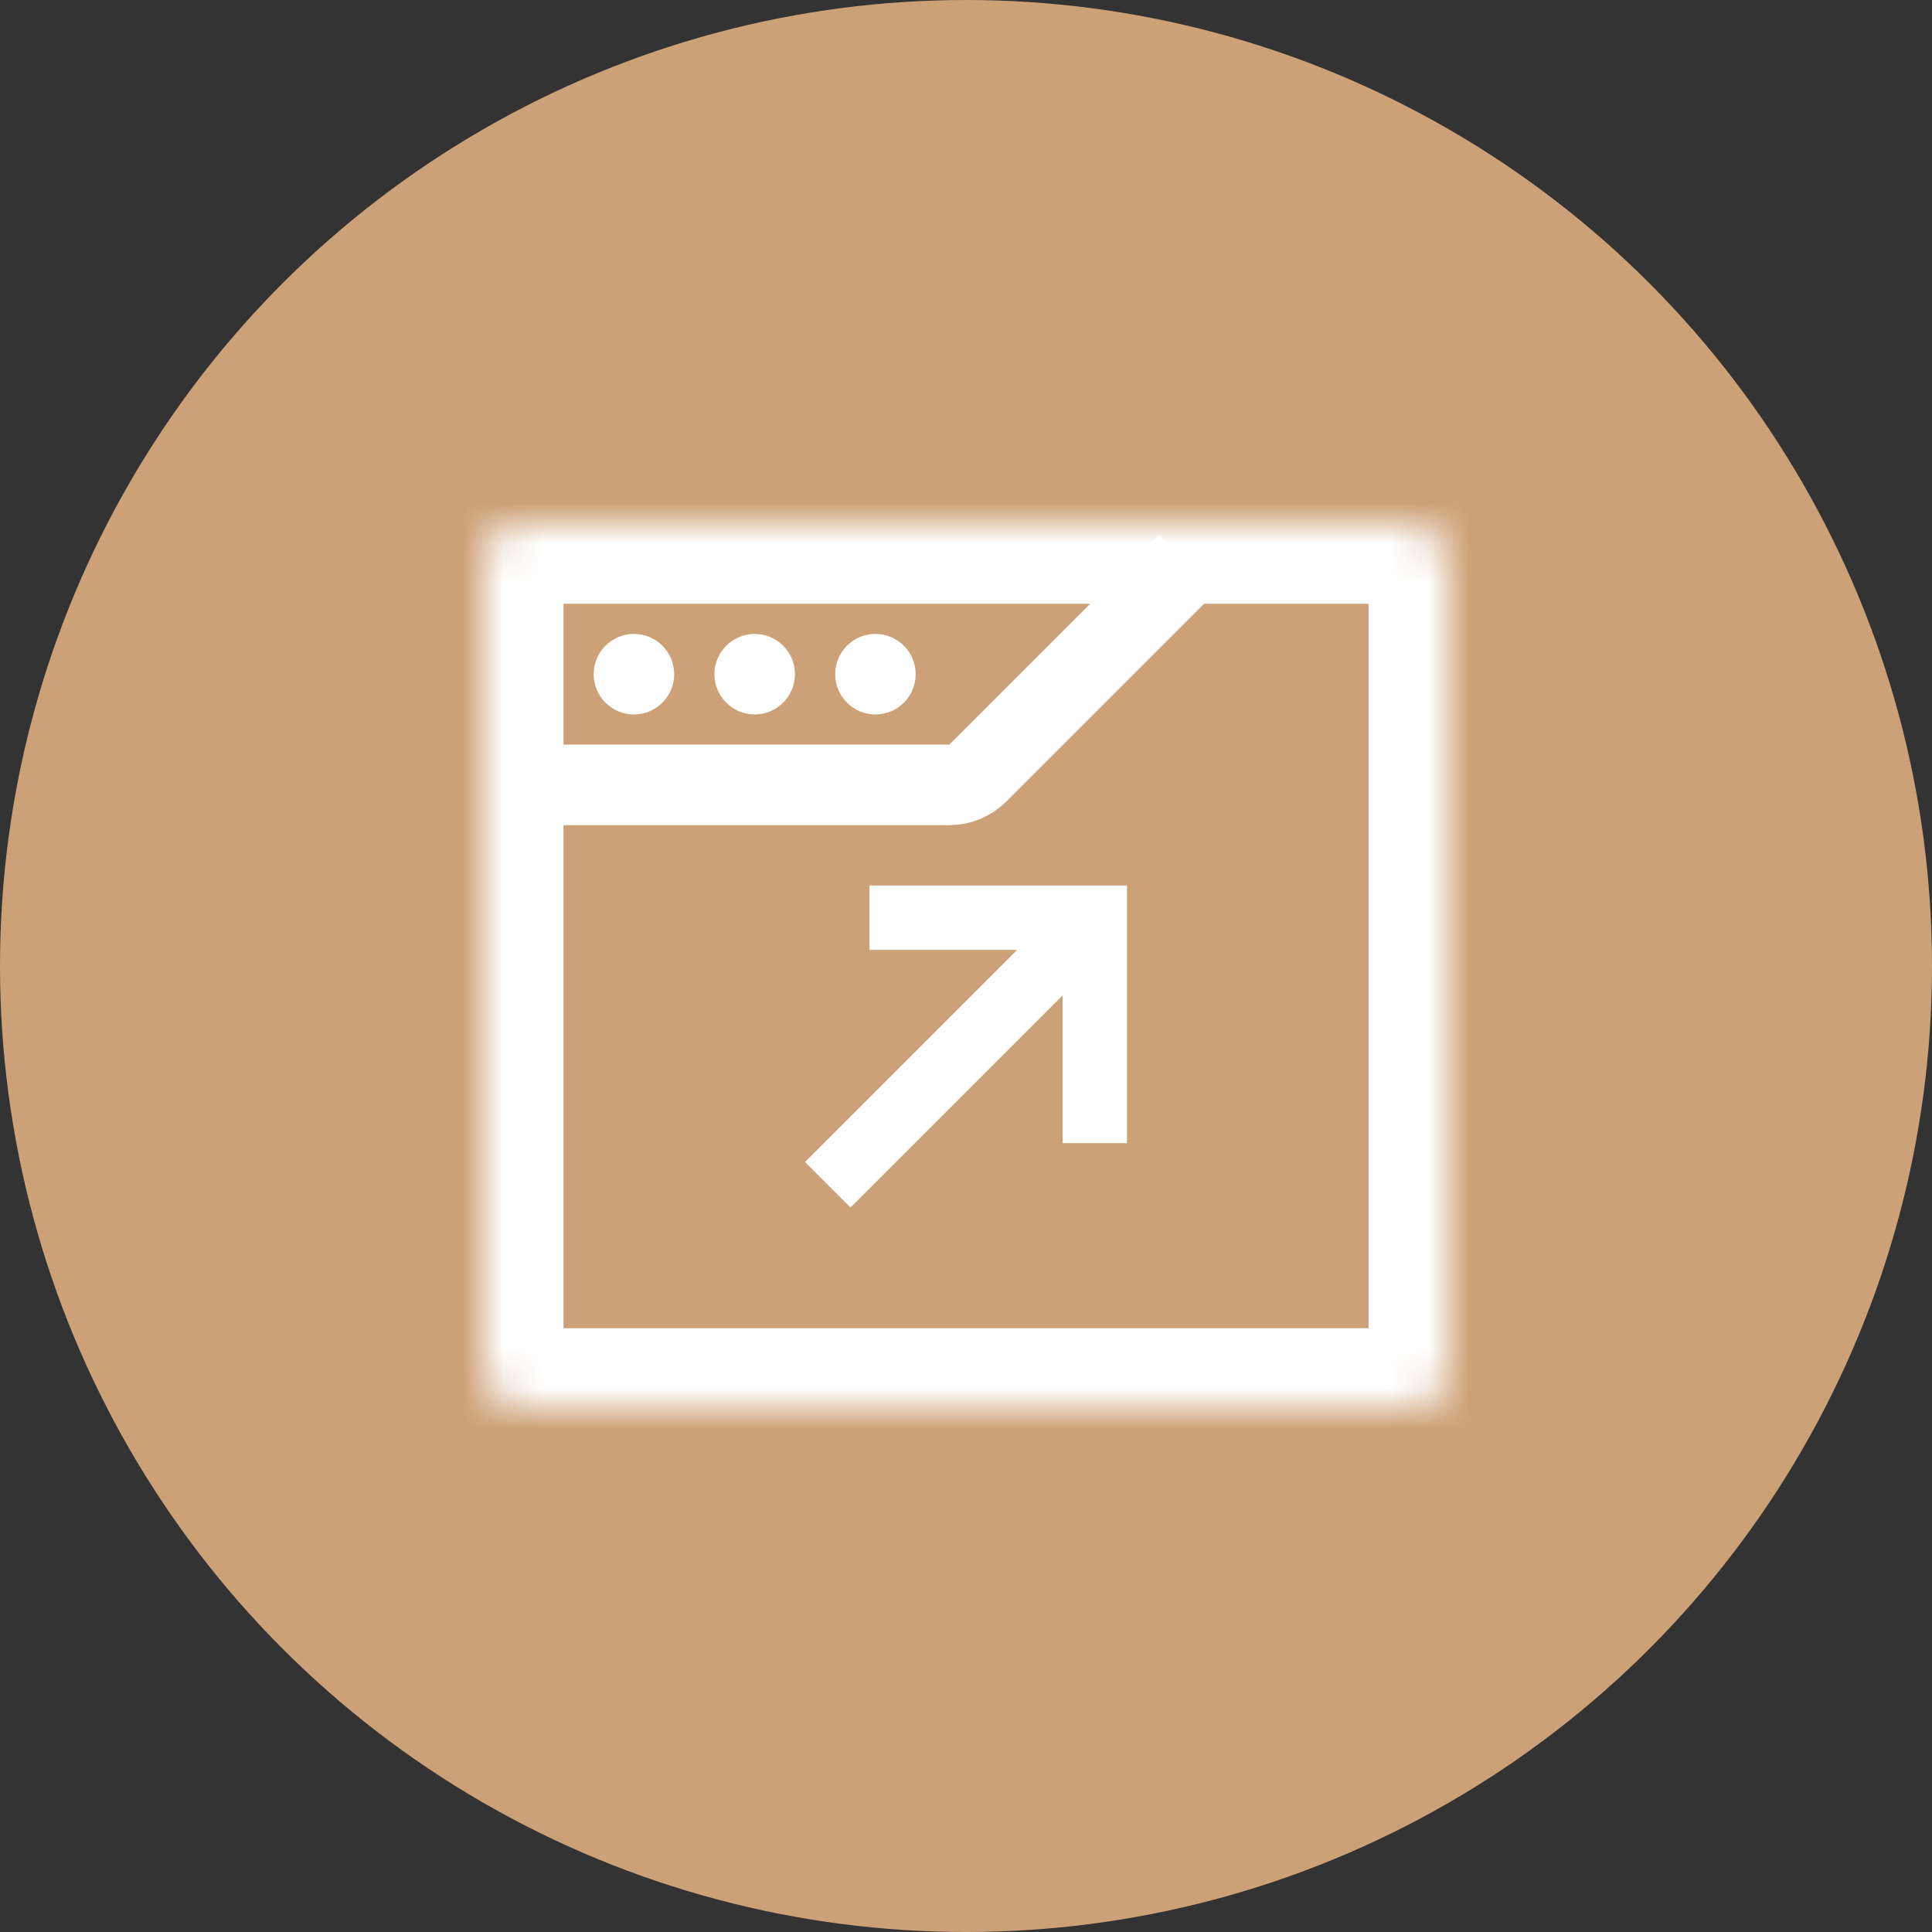 <?xml version="1.0" encoding="UTF-8"?>
<svg width="48px" height="48px" viewBox="0 0 48 48" version="1.1" xmlns="http://www.w3.org/2000/svg" xmlns:xlink="http://www.w3.org/1999/xlink">
    <rect x="0" y="0" width="48" height="48" fill="#333333" stroke="none"/>
    <defs>
        <rect id="path-1" x="0" y="0" width="24" height="22" rx="1"></rect>
    </defs>
    <g id="页面-1" stroke="none" stroke-width="1" fill="none" fill-rule="evenodd">
        <g id="褐色版" transform="translate(-936, -2065)">
            <g id="编组-3" transform="translate(810, 2045)">
                <g id="10011" transform="translate(126, 20)">
                    <circle class="svg-theme-color-fill" fill="#CDA177" cx="24" cy="24" r="24"></circle>
                    <g id="Clipped" transform="translate(12, 13)">
                        <mask id="mask-2" fill="white">
                            <use xlink:href="#path-1"></use>
                        </mask>
                        <g id="矩形"></g>
                        <rect id="矩形" stroke="#FFFFFF" stroke-width="4" mask="url(#mask-2)" x="0" y="0" width="24" height="22" rx="1"></rect>
                    </g>
                    <path d="M13,19.5 L23.586,19.5 C23.851,19.5 24.105,19.395 24.293,19.207 L29.5,14" id="路径" stroke="#FFFFFF" stroke-width="2"></path>
                    <circle id="椭圆形" fill="#FFFFFF" fill-rule="nonzero" cx="15.75" cy="16.75" r="1"></circle>
                    <circle id="椭圆形" fill="#FFFFFF" fill-rule="nonzero" cx="18.75" cy="16.75" r="1"></circle>
                    <circle id="椭圆形" fill="#FFFFFF" fill-rule="nonzero" cx="21.75" cy="16.75" r="1"></circle>
                    <polygon id="路径" fill="#FFFFFF" fill-rule="nonzero" points="21.6 22 21.6 23.6 25.269 23.6 20 28.869 21.131 30 26.4 24.731 26.4 28.4 28 28.4 28 22"></polygon>
                </g>
            </g>
        </g>
    </g>
</svg>
